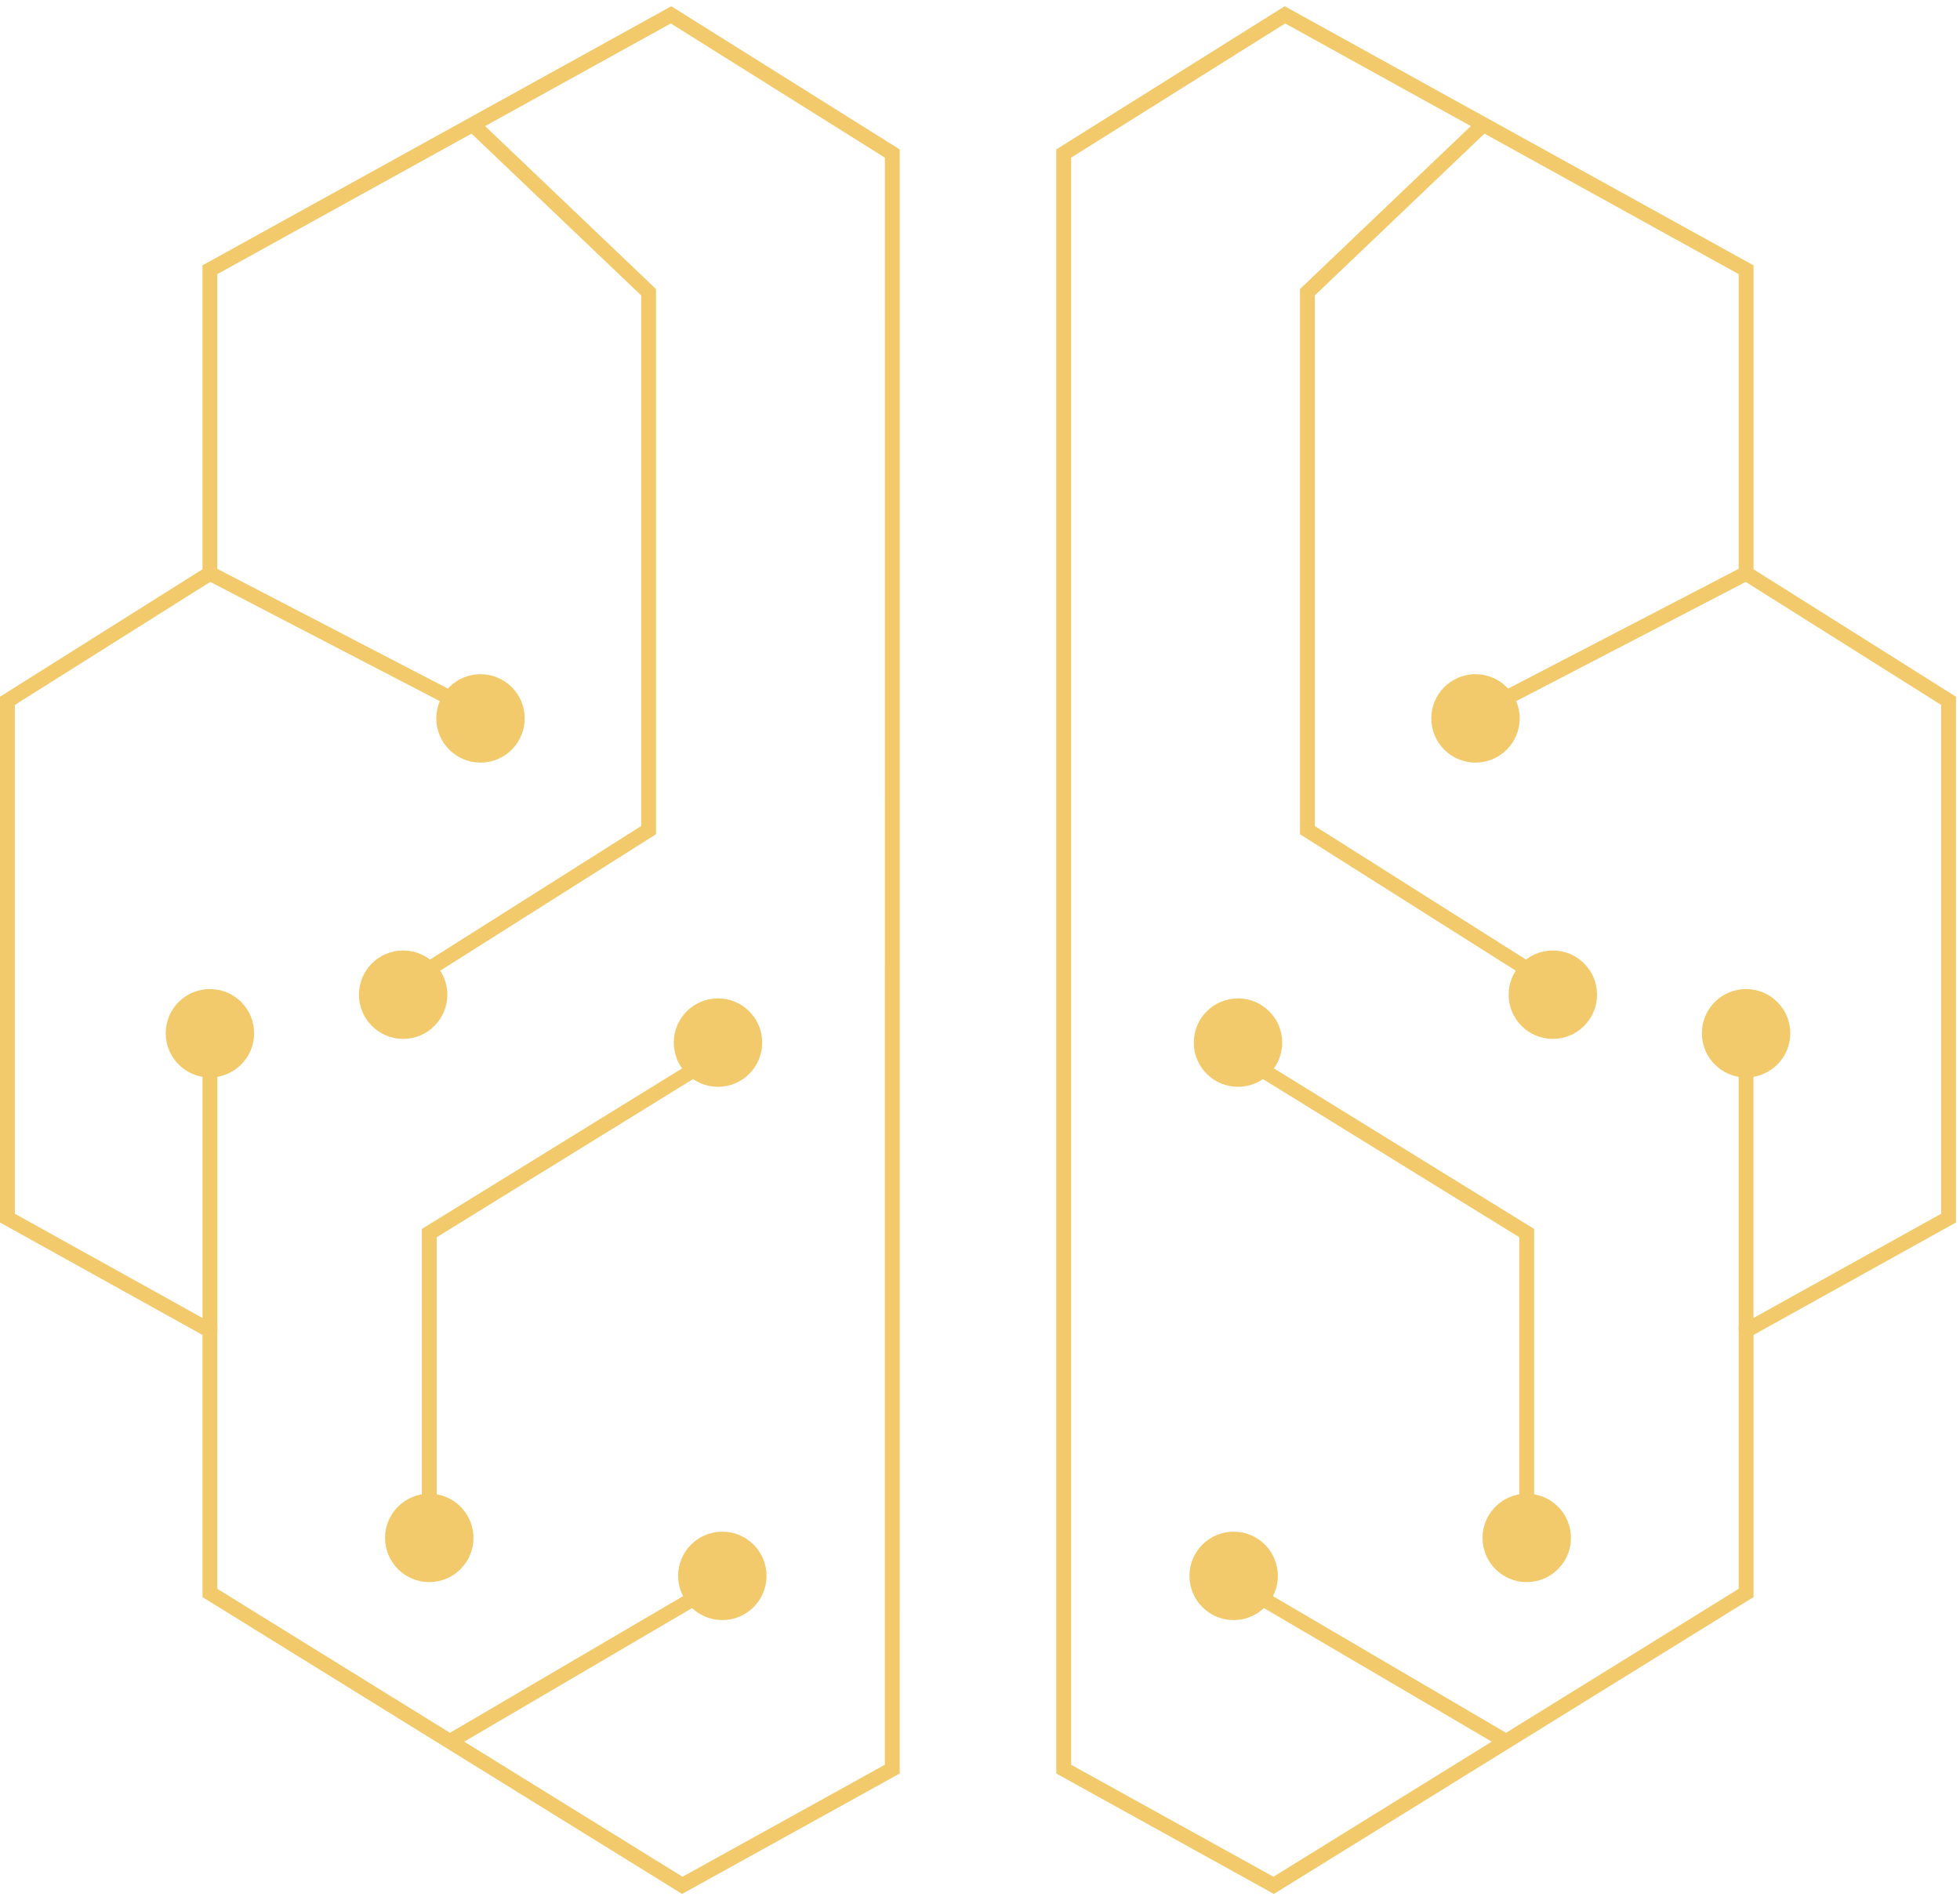 <svg width="264" height="256" viewBox="0 0 264 256" fill="none" xmlns="http://www.w3.org/2000/svg">
<g filter="url(#filter0_b)">
<path d="M143.273 20.685L173.073 2L199.795 16.773L235.19 36.341V77.247L262.461 94.417V164.108L235.19 179.258V214.608L171.556 253.999L143.275 238.344L143.273 20.685Z" fill="white" fill-opacity="0.2"/>
<path d="M120.188 20.685L90.388 2L63.666 16.773L28.271 36.341V77.247L1 94.417V164.108L28.271 179.258V214.608L91.903 253.999L120.184 238.344L120.188 20.685Z" fill="white" fill-opacity="0.2"/>
</g>
<path d="M143.273 20.685L173.073 2L199.795 16.773L235.19 36.341V77.247L262.461 94.417V164.108L235.19 179.258V214.608L171.556 253.999L143.275 238.344L143.273 20.685Z" stroke="#F2CA6B" stroke-width="2" stroke-miterlimit="10"/>
<path d="M205.642 130.525L176.099 111.84V39.37L199.791 16.77" stroke="#F2CA6B" stroke-width="2" stroke-miterlimit="10"/>
<path d="M202.864 94.038L235.185 77.246" stroke="#F2CA6B" stroke-width="2" stroke-miterlimit="10"/>
<path d="M235.185 142.392V179.258" stroke="#F2CA6B" stroke-width="2" stroke-miterlimit="10"/>
<path d="M170.039 215.366L202.865 234.616" stroke="#F2CA6B" stroke-width="2" stroke-miterlimit="10"/>
<path d="M205.642 202.236V166.128L170.042 144.16" stroke="#F2CA6B" stroke-width="2" stroke-miterlimit="10"/>
<path d="M198.74 101.74C201.477 101.74 203.695 99.522 203.695 96.785C203.695 94.048 201.477 91.83 198.74 91.83C196.003 91.83 193.785 94.048 193.785 96.785C193.785 99.522 196.003 101.74 198.74 101.74Z" fill="#F2CA6B" stroke="#F2CA6B" stroke-width="2" stroke-miterlimit="10"/>
<path d="M209.159 138.962C211.896 138.962 214.114 136.744 214.114 134.007C214.114 131.27 211.896 129.052 209.159 129.052C206.422 129.052 204.204 131.27 204.204 134.007C204.204 136.744 206.422 138.962 209.159 138.962Z" fill="#F2CA6B" stroke="#F2CA6B" stroke-width="2" stroke-miterlimit="10"/>
<path d="M235.185 144.159C237.922 144.159 240.14 141.941 240.14 139.204C240.14 136.467 237.922 134.249 235.185 134.249C232.448 134.249 230.23 136.467 230.23 139.204C230.23 141.941 232.448 144.159 235.185 144.159Z" fill="#F2CA6B" stroke="#F2CA6B" stroke-width="2" stroke-miterlimit="10"/>
<path d="M205.642 212.146C208.379 212.146 210.597 209.928 210.597 207.191C210.597 204.454 208.379 202.236 205.642 202.236C202.905 202.236 200.687 204.454 200.687 207.191C200.687 209.928 202.905 212.146 205.642 212.146Z" fill="#F2CA6B" stroke="#F2CA6B" stroke-width="2" stroke-miterlimit="10"/>
<path d="M166.751 145.419C169.488 145.419 171.706 143.201 171.706 140.464C171.706 137.727 169.488 135.509 166.751 135.509C164.014 135.509 161.796 137.727 161.796 140.464C161.796 143.201 164.014 145.419 166.751 145.419Z" fill="#F2CA6B" stroke="#F2CA6B" stroke-width="2" stroke-miterlimit="10"/>
<path d="M166.167 217.262C168.904 217.262 171.122 215.044 171.122 212.307C171.122 209.57 168.904 207.352 166.167 207.352C163.43 207.352 161.212 209.57 161.212 212.307C161.212 215.044 163.43 217.262 166.167 217.262Z" fill="#F2CA6B" stroke="#F2CA6B" stroke-width="2" stroke-miterlimit="10"/>
<path d="M120.188 20.685L90.388 2L63.666 16.773L28.271 36.341V77.247L1 94.417V164.108L28.271 179.258V214.608L91.903 253.999L120.184 238.344L120.188 20.685Z" stroke="#F2CA6B" stroke-width="2" stroke-miterlimit="10"/>
<path d="M57.819 130.525L87.361 111.839V39.37L63.669 16.77" stroke="#F2CA6B" stroke-width="2" stroke-miterlimit="10"/>
<path d="M60.597 94.038L28.276 77.246" stroke="#F2CA6B" stroke-width="2" stroke-miterlimit="10"/>
<path d="M28.276 142.392V179.258" stroke="#F2CA6B" stroke-width="2" stroke-miterlimit="10"/>
<path d="M93.422 215.366L60.596 234.616" stroke="#F2CA6B" stroke-width="2" stroke-miterlimit="10"/>
<path d="M57.819 202.236V166.128L93.419 144.16" stroke="#F2CA6B" stroke-width="2" stroke-miterlimit="10"/>
<path d="M64.72 101.74C67.457 101.74 69.675 99.522 69.675 96.785C69.675 94.048 67.457 91.83 64.72 91.83C61.983 91.83 59.765 94.048 59.765 96.785C59.765 99.522 61.983 101.74 64.72 101.74Z" fill="#F2CA6B" stroke="#F2CA6B" stroke-width="2" stroke-miterlimit="10"/>
<path d="M54.301 138.962C57.038 138.962 59.256 136.744 59.256 134.007C59.256 131.27 57.038 129.052 54.301 129.052C51.564 129.052 49.346 131.27 49.346 134.007C49.346 136.744 51.564 138.962 54.301 138.962Z" fill="#F2CA6B" stroke="#F2CA6B" stroke-width="2" stroke-miterlimit="10"/>
<path d="M28.275 144.159C31.012 144.159 33.23 141.941 33.23 139.204C33.23 136.467 31.012 134.249 28.275 134.249C25.538 134.249 23.32 136.467 23.32 139.204C23.32 141.941 25.538 144.159 28.275 144.159Z" fill="#F2CA6B" stroke="#F2CA6B" stroke-width="2" stroke-miterlimit="10"/>
<path d="M57.818 212.146C60.555 212.146 62.773 209.928 62.773 207.191C62.773 204.454 60.555 202.236 57.818 202.236C55.081 202.236 52.863 204.454 52.863 207.191C52.863 209.928 55.081 212.146 57.818 212.146Z" fill="#F2CA6B" stroke="#F2CA6B" stroke-width="2" stroke-miterlimit="10"/>
<path d="M96.709 145.418C99.446 145.418 101.664 143.2 101.664 140.463C101.664 137.726 99.446 135.508 96.709 135.508C93.972 135.508 91.754 137.726 91.754 140.463C91.754 143.2 93.972 145.418 96.709 145.418Z" fill="#F2CA6B" stroke="#F2CA6B" stroke-width="2" stroke-miterlimit="10"/>
<path d="M97.293 217.262C100.03 217.262 102.248 215.044 102.248 212.307C102.248 209.57 100.03 207.352 97.293 207.352C94.556 207.352 92.338 209.57 92.338 212.307C92.338 215.044 94.556 217.262 97.293 217.262Z" fill="#F2CA6B" stroke="#F2CA6B" stroke-width="2" stroke-miterlimit="10"/>
<defs>
<filter id="filter0_b" x="-19" y="-18" width="301.461" height="291.999" filterUnits="userSpaceOnUse" color-interpolation-filters="sRGB">
<feFlood flood-opacity="0" result="BackgroundImageFix"/>
<feGaussianBlur in="BackgroundImage" stdDeviation="10"/>
<feComposite in2="SourceAlpha" operator="in" result="effect1_backgroundBlur"/>
<feBlend mode="normal" in="SourceGraphic" in2="effect1_backgroundBlur" result="shape"/>
</filter>
</defs>
</svg>
